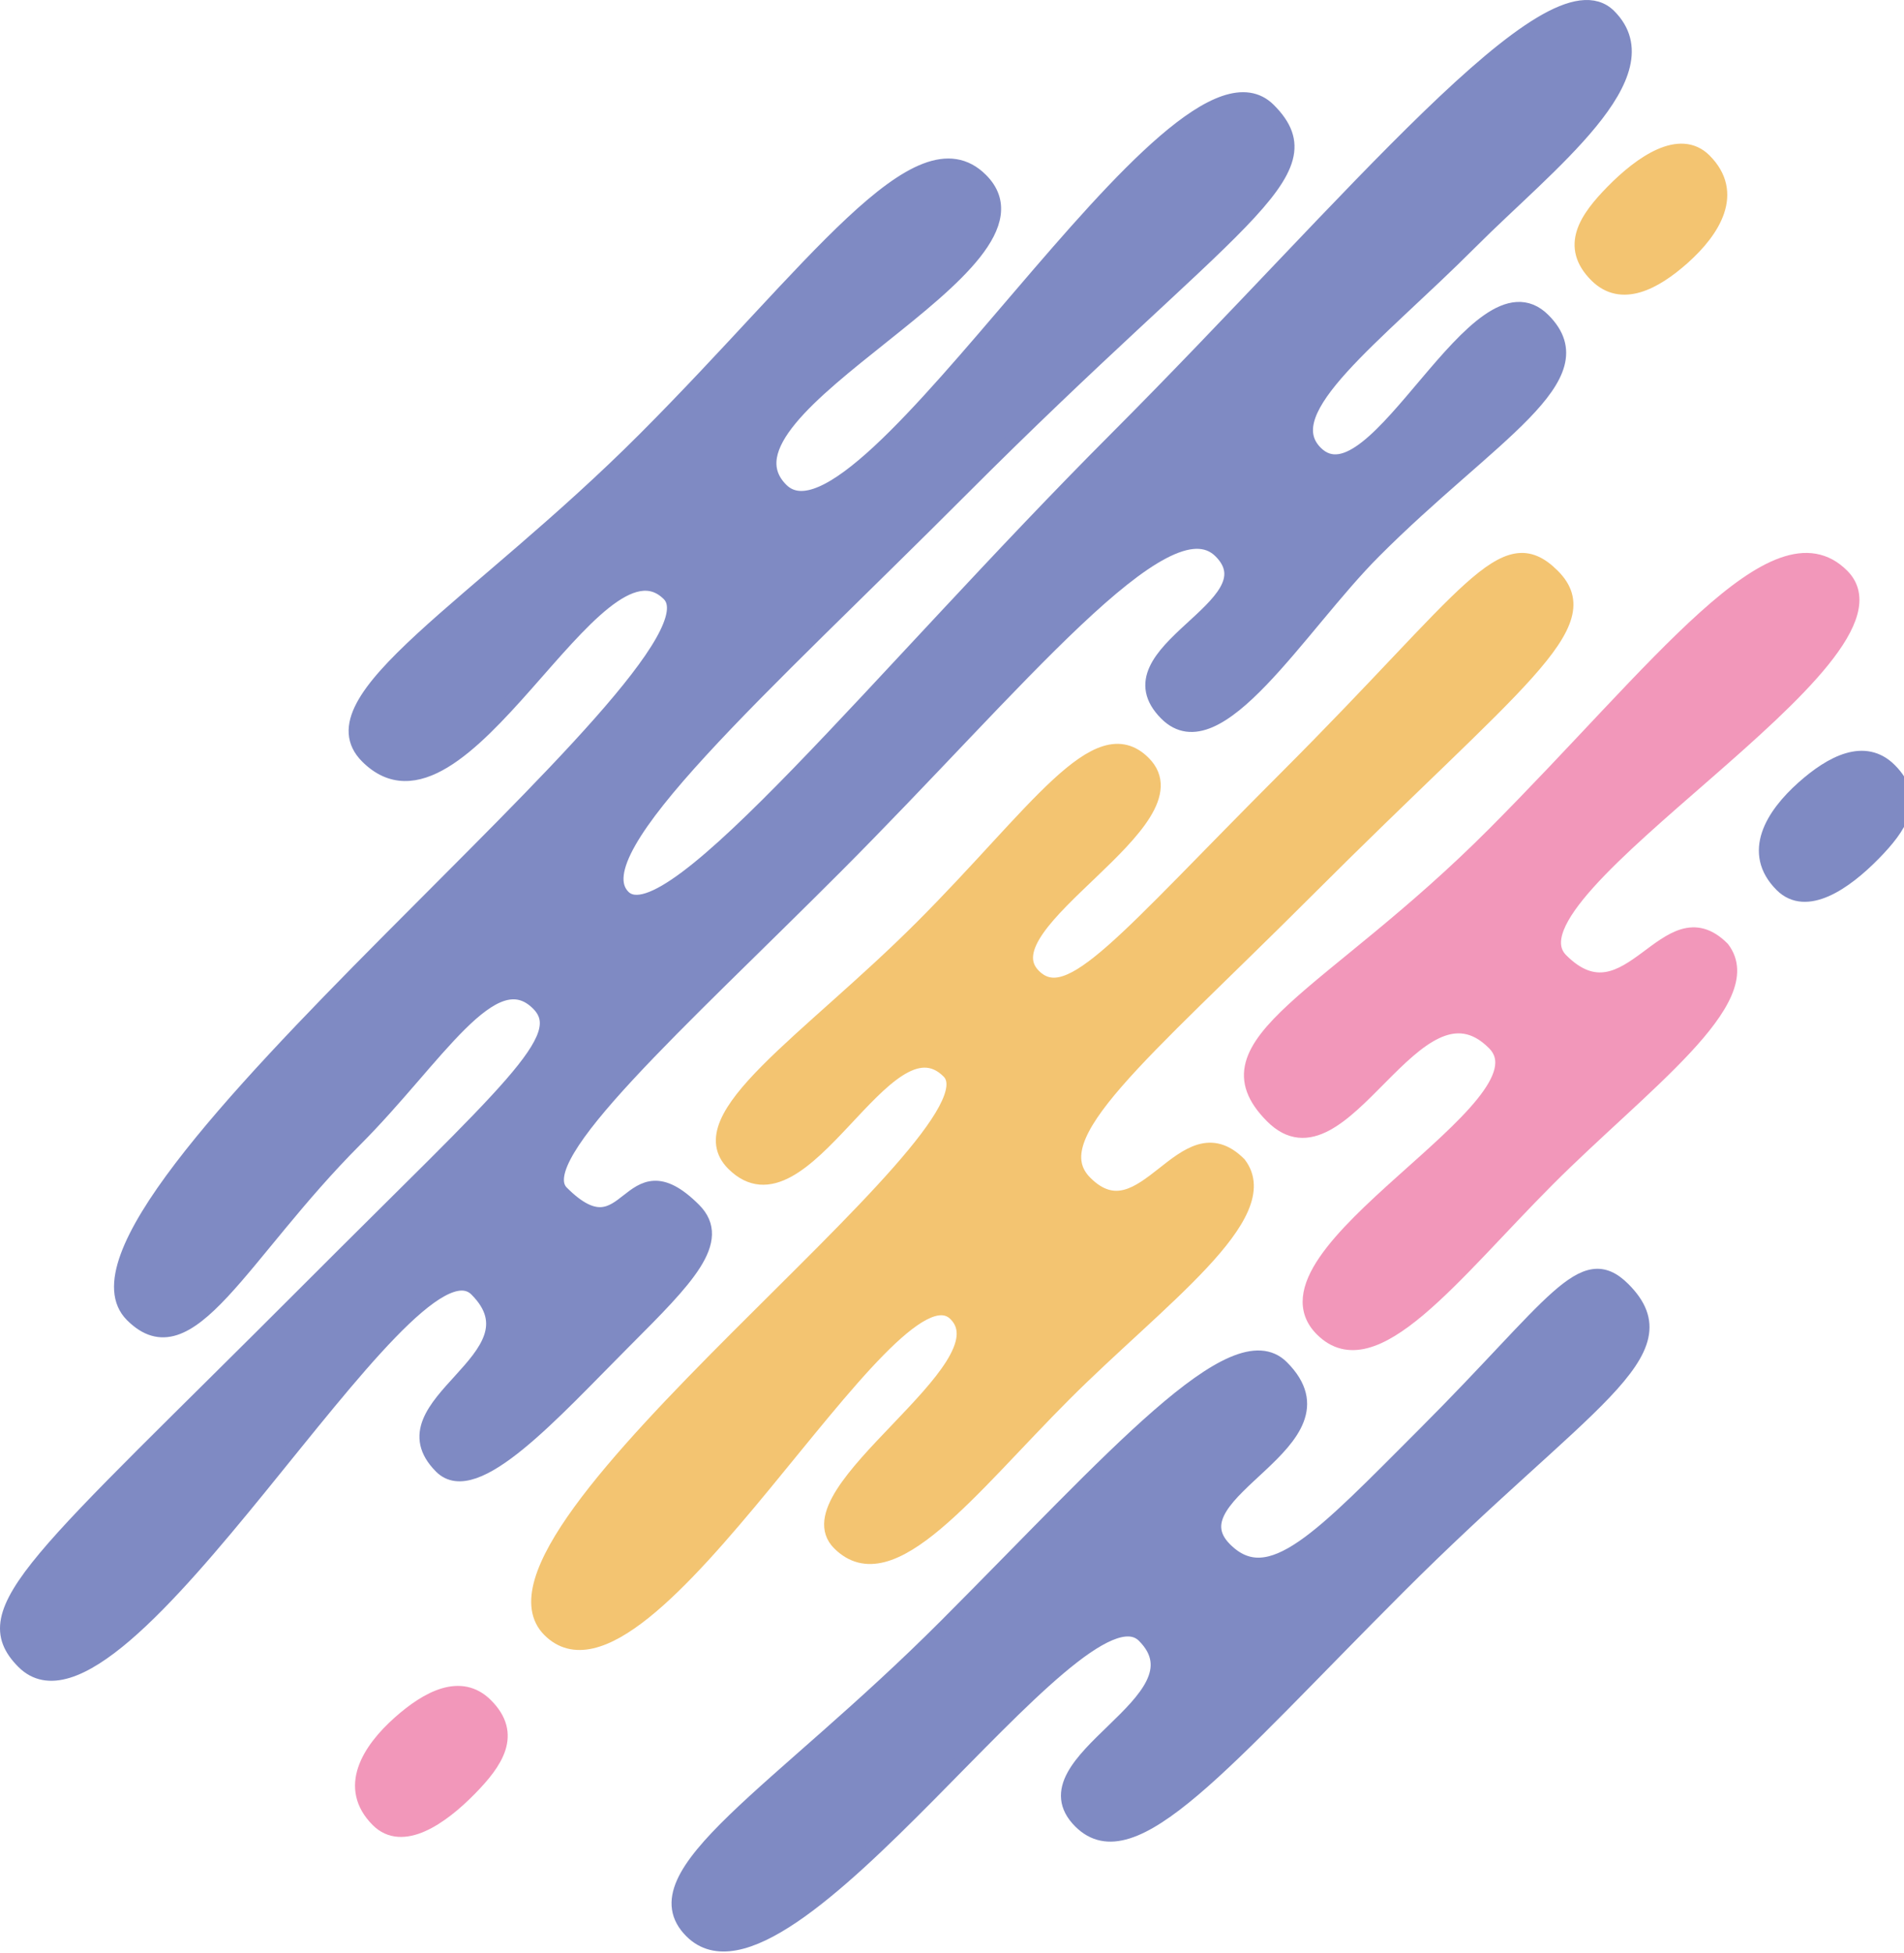<svg width="1100" height="1128" viewBox="0 0 1100 1128" fill="none" xmlns="http://www.w3.org/2000/svg">
<g id="tris-blobs">
<path id="dot" d="M275.197 744.987C314.624 784.489 218.196 810.664 254.772 847.311C274.489 867.066 319.849 815.9 360.225 775.446L361.595 774.073C396.443 739.164 418.894 716.674 401.076 698.822C361.65 659.32 363.55 727.854 324.599 688.828C304.795 668.985 393.001 590.787 482.779 500.838C588.232 395.182 673.734 287.147 705.085 318.558C736.436 349.969 637.633 376.145 673.734 412.315C703.559 442.197 750.686 361.867 793.912 318.558C860.889 251.453 925.016 218.138 891.765 184.824C853.289 146.274 793.912 295.238 760.186 261.447C735.911 237.125 794.608 195.072 849.964 139.61C894.14 95.35 963.547 43.053 929.766 9.207C895.47 -25.154 781.135 116.718 644.758 253.356C508.381 389.994 386.33 544.125 360.225 517.97C334.058 491.753 440.516 398.037 555.469 282.863C711.749 126.284 770.161 100.584 733.11 63.462C678.959 9.207 498.453 329.98 451.427 282.863C404.401 235.747 616.257 153.412 566.855 103.916C530.427 67.418 469.003 156.743 372.575 253.356C276.147 349.969 178.902 403.881 212.02 437.063C267.122 492.27 344.549 301.424 386.35 343.306C428.152 385.187 14.415 697.87 76.167 759.74C109.572 793.209 139.097 724.768 205.37 658.368C252.397 611.251 284.657 553.624 310.824 579.84C330.471 599.526 294.056 628.861 178.152 744.987C22.348 901.089 -16.826 929.756 13.465 960.105C69.517 1016.26 235.771 705.485 275.197 744.987Z" fill="#7F8AC3" stroke="#7F8AC3" stroke-width="8"/>
<path id="med" d="M660.817 944.996C698.394 982.572 588.794 1017.02 624.023 1052.25C654.554 1082.78 707.005 1017.8 807.994 916.812C915.246 809.56 975.035 781.67 937.949 744.583C914.229 720.864 898.023 753.195 822.869 828.349C763.371 887.847 733.623 920.727 707.789 894.892C674.909 862.012 784.509 833.559 740.649 789.7C712.756 761.806 642.797 842.526 546.369 939.14C449.94 1035.75 366.224 1082.48 399.343 1115.66C454.445 1170.87 623.24 907.419 660.817 944.996Z" fill="#7F8AC3" stroke="#7F8AC3" stroke-width="8"/>
<path id="large" d="M1082.46 493.307C1065.85 510.245 1043.49 525.572 1029.23 511.312C1010.41 492.498 1023.94 470.802 1041.75 454.947C1058.04 440.454 1077.28 430.189 1091.86 444.769C1108.75 461.664 1097.78 477.698 1082.46 493.307Z" fill="#7F8AC3" stroke="#7F8AC3" stroke-width="8"/>
</g>
<g id="translocation">
<path id="med_2" d="M894.05 681.614C948.409 627.113 1017.82 577.643 995.241 547.877C962.626 515.176 940.882 593.574 901.995 554.585C863.107 515.596 1110.97 379.257 1064.4 332.527C1025.48 293.479 957.755 386.674 863.07 481.678C768.385 576.683 692.092 602.023 734.836 644.912C776.305 686.521 818.034 557.476 863.07 602.663C899.028 638.743 719.524 723.764 763.588 767.976C793.683 798.173 839.691 736.114 894.05 681.614Z" fill="#F297BA" stroke="#F297BA" stroke-width="8"/>
<path id="dot_2" d="M271.422 1033.48C254.804 1050.42 232.447 1065.74 218.188 1051.48C199.373 1032.67 212.894 1010.97 230.714 995.119C247.001 980.626 266.236 970.361 280.816 984.941C297.711 1001.84 286.735 1017.87 271.422 1033.48Z" fill="#F297BA" stroke="#F297BA" stroke-width="8"/>
</g>
<g id="mosaic">
<path id="med_3" d="M614.98 805.533C669.25 751.239 738.548 701.957 716.005 672.304C683.443 639.728 660.745 716.82 627.082 683.157C600.578 656.652 658.471 611.173 755.471 514.172C876.031 393.612 925.695 361.088 897.169 332.549C868.478 303.846 849.414 342.726 742.946 449.195C649.003 543.138 617.79 584.058 597.334 563.602C567.688 533.956 694.66 474.498 660.818 440.656C633.67 413.507 597.97 469.99 532.429 535.561C466.889 601.131 396.396 645.161 423.54 672.304C464.505 713.269 512.099 583.158 548.001 619.075C583.902 654.993 261.811 886.139 317.333 941.686C372.855 997.233 515.134 722.365 551.944 759.175C582.508 789.738 454.676 861.498 484.733 891.568C514.79 921.639 560.711 859.827 614.98 805.533Z" fill="#F3C471" stroke="#F3C471" stroke-width="8"/>
<path id="dot_3" d="M931.584 110.623C948.201 93.684 970.559 78.357 984.818 92.617C1003.63 111.431 990.112 133.127 972.292 148.983C956.005 163.476 936.77 173.74 922.189 159.16C905.295 142.265 916.271 126.232 931.584 110.623Z" fill="#F3C471" stroke="#F3C471" stroke-width="8"/>
</g>

</svg>
